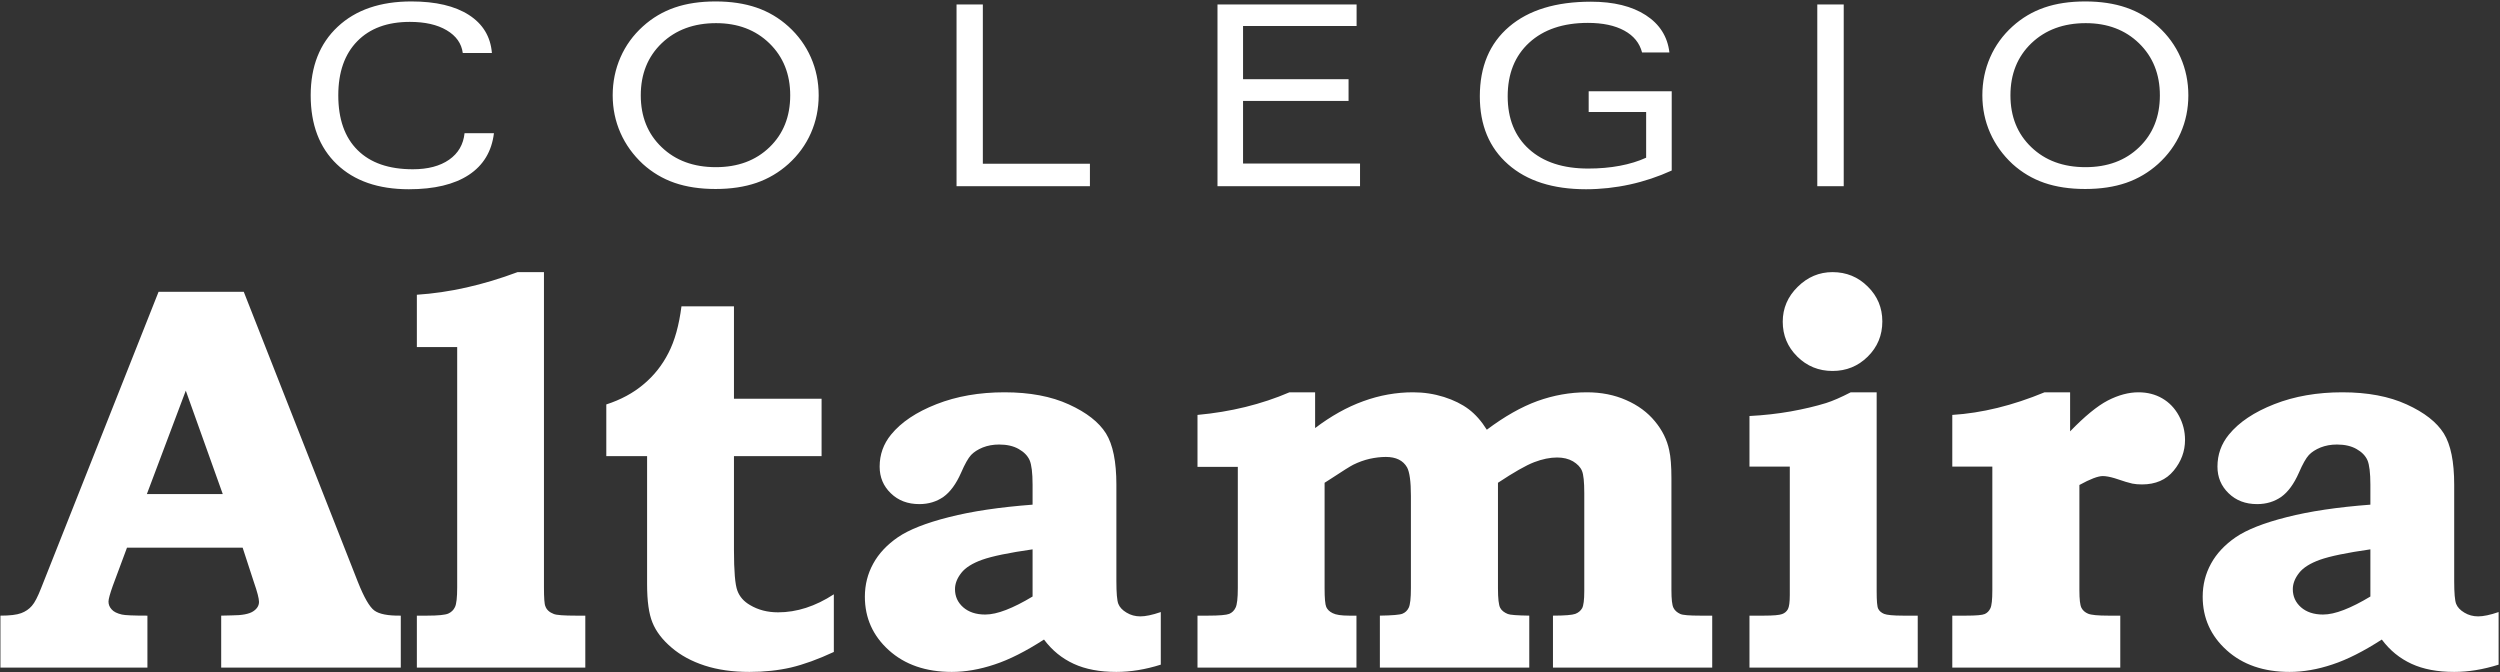 <svg width="785" height="211" viewBox="0 0 785 211" fill="none" xmlns="http://www.w3.org/2000/svg">
<rect x="0" y="0" width="785" height="211" fill="#333333" stroke="none"/>
<path fill-rule="evenodd" clip-rule="evenodd" d="M145.87 41.818H155.096C154.402 47.549 151.771 51.908 147.206 54.919C142.639 57.917 136.37 59.423 128.384 59.423C118.776 59.423 111.225 56.807 105.759 51.565C100.294 46.335 97.556 39.123 97.556 29.931C97.556 20.858 100.39 13.673 106.046 8.39C111.701 3.094 119.415 0.453 129.174 0.453C136.82 0.453 142.83 1.866 147.232 4.693C151.621 7.519 154.033 11.494 154.457 16.632H145.311C144.915 13.633 143.225 11.256 140.255 9.5C137.297 7.744 133.439 6.872 128.697 6.872C121.651 6.872 116.145 8.892 112.179 12.947C108.213 17.002 106.222 22.653 106.222 29.931C106.222 37.393 108.241 43.126 112.274 47.127C116.309 51.143 122.087 53.15 129.624 53.15C134.353 53.15 138.155 52.146 141.018 50.151C143.88 48.157 145.501 45.371 145.87 41.818ZM248.128 29.931C248.128 23.288 245.947 17.846 241.599 13.607C237.252 9.381 231.664 7.268 224.848 7.268C217.871 7.268 212.188 9.368 207.786 13.568C203.397 17.78 201.203 23.235 201.203 29.931C201.203 36.613 203.384 42.041 207.758 46.215C212.12 50.402 217.79 52.489 224.767 52.489C231.691 52.489 237.306 50.402 241.64 46.215C245.961 42.041 248.128 36.613 248.128 29.931ZM224.685 59.344C219.848 59.344 215.554 58.697 211.833 57.416C208.099 56.121 204.774 54.139 201.844 51.485C198.791 48.646 196.447 45.397 194.824 41.725C193.203 38.04 192.385 34.117 192.385 29.931C192.385 25.705 193.203 21.729 194.824 18.018C196.447 14.307 198.791 11.072 201.844 8.311C204.801 5.63 208.14 3.649 211.874 2.369C215.595 1.087 219.875 0.453 224.685 0.453C229.51 0.453 233.789 1.1 237.538 2.382C241.299 3.676 244.638 5.657 247.568 8.311C250.622 11.072 252.979 14.307 254.615 18.018C256.25 21.729 257.067 25.705 257.067 29.931C257.067 34.145 256.25 38.094 254.628 41.778C253.007 45.462 250.648 48.699 247.568 51.485C244.611 54.139 241.259 56.121 237.525 57.416C233.789 58.697 229.51 59.344 224.685 59.344ZM300.353 58.459V1.392H308.613V51.42H342.236V58.459H300.353ZM382.291 58.459V1.392H425.971V8.166H390.318V24.873H423.449V31.688H390.318V51.34H427.049V58.459H382.291ZM524.918 53.546C520.679 55.473 516.304 56.94 511.766 57.931C507.228 58.921 502.635 59.423 498 59.423C487.629 59.423 479.465 56.822 473.549 51.605C467.62 46.401 464.665 39.283 464.665 30.248C464.665 20.91 467.73 13.62 473.863 8.39C479.996 3.148 488.569 0.532 499.553 0.532C506.696 0.532 512.434 1.946 516.795 4.772C521.142 7.599 523.609 11.495 524.195 16.474H515.609C514.831 13.502 512.979 11.217 510.021 9.606C507.063 7.993 503.261 7.188 498.6 7.188C490.832 7.188 484.686 9.262 480.174 13.396C475.663 17.543 473.413 23.156 473.413 30.248C473.413 37.287 475.664 42.836 480.147 46.863C484.63 50.905 490.804 52.925 498.681 52.925C502.253 52.925 505.578 52.634 508.645 52.052C511.725 51.472 514.464 50.628 516.89 49.517V35.161H498.845V28.663H524.918V53.546ZM570.629 58.459V1.392H578.929V58.459H570.629ZM678.201 29.931C678.201 23.288 676.02 17.846 671.673 13.607C667.326 9.381 661.737 7.268 654.923 7.268C647.946 7.268 642.263 9.368 637.861 13.568C633.472 17.78 631.278 23.235 631.278 29.931C631.278 36.613 633.459 42.041 637.833 46.215C642.195 50.402 647.863 52.489 654.842 52.489C661.765 52.489 667.381 50.402 671.715 46.215C676.035 42.041 678.201 36.613 678.201 29.931ZM654.76 59.344C649.923 59.344 645.629 58.697 641.908 57.416C638.173 56.121 634.848 54.139 631.917 51.485C628.865 48.646 626.522 45.397 624.899 41.725C623.278 38.04 622.46 34.117 622.46 29.931C622.46 25.705 623.278 21.729 624.899 18.018C626.522 14.307 628.865 11.072 631.917 8.311C634.876 5.63 638.215 3.649 641.949 2.369C645.67 1.087 649.95 0.453 654.76 0.453C659.586 0.453 663.865 1.1 667.613 2.382C671.374 3.676 674.713 5.657 677.643 8.311C680.696 11.072 683.054 14.307 684.69 18.018C686.325 21.729 687.142 25.705 687.142 29.931C687.142 34.145 686.325 38.094 684.703 41.778C683.08 45.462 680.723 48.699 677.643 51.485C674.686 54.139 671.334 56.121 667.598 57.416C663.865 58.697 659.586 59.344 654.76 59.344Z" fill="white"/>
<path fill-rule="evenodd" clip-rule="evenodd" d="M49.79 91.625H76.544L112.368 182.716C114.294 187.566 116.015 190.569 117.533 191.694C119.049 192.821 121.821 193.369 125.846 193.311V209.624H69.454V193.311L72.868 193.226C75.99 193.226 78.205 192.793 79.461 191.984C80.714 191.176 81.327 190.165 81.327 188.981C81.327 187.97 80.802 185.891 79.693 182.716L76.193 171.977H39.872L35.437 183.9C34.533 186.44 34.066 188.116 34.066 188.895C34.066 189.791 34.387 190.627 35.058 191.35C35.7 192.1 36.778 192.619 38.266 192.966C39.23 193.197 41.913 193.312 46.29 193.312V209.624H0.137V193.312C3.084 193.312 5.272 193.052 6.642 192.533C7.985 192.043 9.122 191.261 9.997 190.252C10.902 189.241 11.865 187.363 12.944 184.592L49.79 91.625ZM46.114 155.143H69.95L58.339 122.662L46.114 155.143ZM170.803 85.447V184.418C170.803 187.74 170.949 189.731 171.241 190.338C171.62 191.463 172.525 192.272 173.896 192.792C174.742 193.139 177.047 193.311 180.81 193.311H183.787V209.624H130.894V193.311H134.133C137.575 193.311 139.763 193.08 140.726 192.676C141.689 192.243 142.417 191.579 142.855 190.625C143.321 189.702 143.556 187.623 143.556 184.418V108.977H130.894V92.549C141.105 91.886 151.635 89.517 162.518 85.447H170.803ZM230.464 96.186V125.202H257.975V143.219H230.464V172.668C230.464 179.309 230.814 183.581 231.544 185.488C232.243 187.363 233.557 188.866 235.511 189.991C238.078 191.521 240.996 192.272 244.322 192.272C250.186 192.272 256.02 190.395 261.825 186.612V204.715C256.866 207.026 252.373 208.642 248.378 209.595C244.351 210.52 240.004 210.981 235.335 210.981C230.026 210.981 225.359 210.317 221.273 208.988C217.189 207.661 213.717 205.783 210.86 203.33C207.97 200.876 205.986 198.249 204.879 195.505C203.741 192.733 203.187 188.72 203.187 183.493V143.219H190.378V126.993C194.929 125.521 198.84 123.413 202.078 120.671C205.345 117.956 207.942 114.666 209.896 110.824C211.88 106.985 213.222 102.105 213.98 96.186H230.464ZM324.229 158.463V152.197C324.229 148.475 323.907 145.903 323.296 144.489C322.654 143.075 321.516 141.92 319.882 140.996C318.218 140.043 316.175 139.581 313.725 139.581C311.83 139.581 310.138 139.897 308.59 140.504C307.045 141.141 305.82 141.921 304.915 142.873C304.012 143.855 302.961 145.701 301.764 148.475C300.219 151.967 298.381 154.479 296.251 156.009C294.093 157.51 291.583 158.289 288.666 158.289C285.02 158.289 282.042 157.163 279.709 154.883C277.375 152.631 276.208 149.859 276.208 146.51C276.208 142.756 277.404 139.379 279.797 136.463C282.976 132.565 287.731 129.389 294.062 126.906C300.393 124.423 307.512 123.182 315.417 123.182C323.353 123.182 330.093 124.452 335.636 126.993C341.208 129.534 345.058 132.565 347.276 136.087C349.464 139.61 350.544 144.979 350.544 152.197V182.485C350.544 186.18 350.748 188.575 351.156 189.616C351.563 190.654 352.411 191.578 353.723 192.358C355.036 193.167 356.495 193.543 358.071 193.543C359.675 193.543 361.804 193.109 364.488 192.185V208.699C359.646 210.23 355.007 210.981 350.544 210.981C345.321 210.981 340.827 210.143 337.152 208.441C333.447 206.737 330.325 204.196 327.816 200.817C322.128 204.485 316.964 207.112 312.297 208.642C307.658 210.2 303.165 210.981 298.848 210.981C290.708 210.981 284.115 208.7 279.096 204.167C274.078 199.634 271.57 194.033 271.57 187.363C271.57 183.61 272.444 180.146 274.195 176.97C275.916 173.822 278.514 171.052 281.955 168.683C285.427 166.317 290.737 164.209 297.943 162.39C305.149 160.542 313.931 159.243 324.229 158.463ZM324.229 172.495C316.76 173.562 311.508 174.66 308.416 175.758C305.353 176.855 303.136 178.24 301.852 179.886C300.539 181.561 299.868 183.263 299.868 184.996C299.868 187.276 300.713 189.153 302.436 190.684C304.157 192.185 306.462 192.965 309.35 192.965C311.246 192.965 313.434 192.475 315.885 191.521C318.364 190.569 321.164 189.153 324.229 187.306V172.495ZM412.945 123.182V134.414C417.905 130.659 422.924 127.831 428.058 125.982C433.192 124.106 438.414 123.182 443.694 123.182C447.079 123.182 450.289 123.673 453.411 124.653C456.503 125.635 459.099 126.935 461.17 128.494C463.271 130.082 465.167 132.218 466.859 134.933C472.402 130.775 477.682 127.772 482.759 125.925C487.835 124.106 492.998 123.182 498.25 123.182C502.801 123.182 506.914 123.99 510.62 125.635C514.325 127.253 517.33 129.476 519.635 132.277C521.938 135.048 523.456 138.08 524.127 141.371C524.594 143.393 524.828 146.367 524.828 150.234V185.257C524.828 188.144 525.032 189.991 525.47 190.857C525.879 191.694 526.607 192.329 527.628 192.792C528.386 193.139 530.459 193.311 533.871 193.311H537.635V209.624H487.631V193.311C491.335 193.311 493.67 193.109 494.632 192.762C495.625 192.387 496.324 191.782 496.791 190.972C497.229 190.164 497.463 188.374 497.463 185.603V154.883C497.463 151.332 497.229 148.993 496.733 147.837C496.267 146.684 495.303 145.701 493.932 144.864C492.532 144.056 490.87 143.652 488.914 143.652C486.698 143.652 484.306 144.143 481.738 145.124C479.17 146.106 475.378 148.272 470.361 151.592V184.679C470.361 187.941 470.594 189.991 471.06 190.857C471.497 191.694 472.314 192.329 473.452 192.792C474.122 193.08 476.37 193.254 480.191 193.311V209.624H433.28V193.311C437.16 193.254 439.524 193.051 440.369 192.705C441.216 192.358 441.886 191.752 442.324 190.857C442.79 189.932 443.024 187.884 443.024 184.679V155.662C443.024 151.216 442.616 148.243 441.828 146.77C440.574 144.576 438.356 143.478 435.147 143.478C433.571 143.478 431.88 143.68 430.129 144.056C428.35 144.46 426.599 145.096 424.908 145.932C424.003 146.395 421.669 147.838 417.905 150.322L415.922 151.592V184.679C415.922 187.825 416.097 189.79 416.446 190.598C416.796 191.376 417.438 192.042 418.459 192.532C419.452 193.051 421.172 193.311 423.624 193.311H425.929V209.624H376.013V193.311H379.338C382.867 193.311 385.085 193.109 385.961 192.762C386.864 192.387 387.536 191.724 387.973 190.799C388.439 189.875 388.673 187.825 388.673 184.679V146.597H376.013V130.284C386.427 129.332 396.084 126.964 404.894 123.182H412.945ZM575.415 85.447C579.732 85.447 583.437 86.948 586.472 89.979C589.535 92.981 591.051 96.648 591.051 100.921C591.051 105.281 589.535 108.949 586.472 111.98C583.437 114.982 579.732 116.483 575.415 116.483C571.097 116.483 567.392 114.982 564.357 111.98C561.295 108.949 559.778 105.31 559.778 101.009C559.778 96.793 561.353 93.126 564.475 90.065C567.596 86.977 571.242 85.447 575.415 85.447ZM589.273 123.182V185.689C589.273 188.663 589.417 190.51 589.769 191.175C590.118 191.868 590.731 192.387 591.606 192.762C592.482 193.109 594.465 193.311 597.557 193.311H602.167V209.624H549.334V193.311H553.885C556.831 193.311 558.728 193.139 559.574 192.821C560.391 192.532 561.003 192.011 561.411 191.261C561.791 190.54 561.995 189.068 561.995 186.873V146.51H549.334V130.63C553.855 130.4 558.174 129.909 562.287 129.187C566.43 128.436 570.105 127.571 573.372 126.56C575.473 125.896 578.069 124.769 581.132 123.182H589.273ZM650.013 123.182V135.453C654.593 130.717 658.531 127.483 661.857 125.752C665.183 124.048 668.391 123.182 671.484 123.182C674.256 123.182 676.765 123.818 678.953 125.088C681.14 126.357 682.891 128.177 684.175 130.544C685.459 132.912 686.1 135.453 686.1 138.138C686.1 141.689 684.904 144.923 682.542 147.78C680.178 150.667 676.852 152.111 672.592 152.111C671.454 152.111 670.434 152.024 669.558 151.852C668.684 151.678 666.817 151.13 663.958 150.148C662.47 149.715 661.245 149.484 660.281 149.484C658.793 149.484 656.343 150.407 652.93 152.285V185.343C652.93 188.172 653.134 189.991 653.572 190.857C654.008 191.694 654.709 192.301 655.673 192.705C656.635 193.109 658.734 193.311 662.003 193.311H665.767V209.624H613.019V193.311H617.367C620.517 193.311 622.473 193.139 623.231 192.792C623.99 192.446 624.573 191.868 624.981 191.002C625.39 190.164 625.594 188.288 625.594 185.343V146.51H613.019V130.284C622.296 129.707 631.953 127.339 641.99 123.182H650.013ZM744.302 158.463V152.197C744.302 148.475 743.981 145.903 743.369 144.489C742.726 143.075 741.588 141.92 739.955 140.996C738.292 140.043 736.25 139.581 733.799 139.581C731.903 139.581 730.211 139.897 728.665 140.504C727.118 141.141 725.893 141.921 724.989 142.873C724.084 143.855 723.034 145.701 721.838 148.475C720.291 151.967 718.454 154.479 716.325 156.009C714.166 157.51 711.656 158.289 708.739 158.289C705.093 158.289 702.117 157.163 699.782 154.883C697.449 152.631 696.281 149.859 696.281 146.51C696.281 142.756 697.477 139.379 699.87 136.463C703.051 132.565 707.805 129.389 714.136 126.906C720.466 124.423 727.585 123.182 735.492 123.182C743.426 123.182 750.166 124.452 755.708 126.993C761.281 129.534 765.132 132.565 767.349 136.087C769.537 139.61 770.617 144.979 770.617 152.197V182.485C770.617 186.18 770.821 188.575 771.229 189.616C771.638 190.654 772.484 191.578 773.797 192.358C775.109 193.167 776.569 193.543 778.143 193.543C779.748 193.543 781.878 193.109 784.562 192.185V208.699C779.719 210.23 775.079 210.981 770.617 210.981C765.394 210.981 760.901 210.143 757.226 208.441C753.521 206.737 750.4 204.196 747.89 200.817C742.201 204.485 737.037 207.112 732.37 208.642C727.731 210.2 723.238 210.981 718.921 210.981C710.781 210.981 704.188 208.7 699.169 204.167C694.151 199.634 691.644 194.033 691.644 187.363C691.644 183.61 692.518 180.146 694.269 176.97C695.989 173.822 698.587 171.052 702.028 168.683C705.501 166.317 710.81 164.209 718.016 162.39C725.222 160.542 734.004 159.243 744.302 158.463ZM744.302 172.495C736.833 173.562 731.583 174.66 728.49 175.758C725.426 176.855 723.209 178.24 721.925 179.886C720.613 181.561 719.942 183.263 719.942 184.996C719.942 187.276 720.788 189.153 722.508 190.684C724.23 192.185 726.535 192.965 729.423 192.965C731.32 192.965 733.507 192.475 735.958 191.521C738.439 190.569 741.238 189.153 744.302 187.306V172.495Z" fill="white"/>
</svg>
